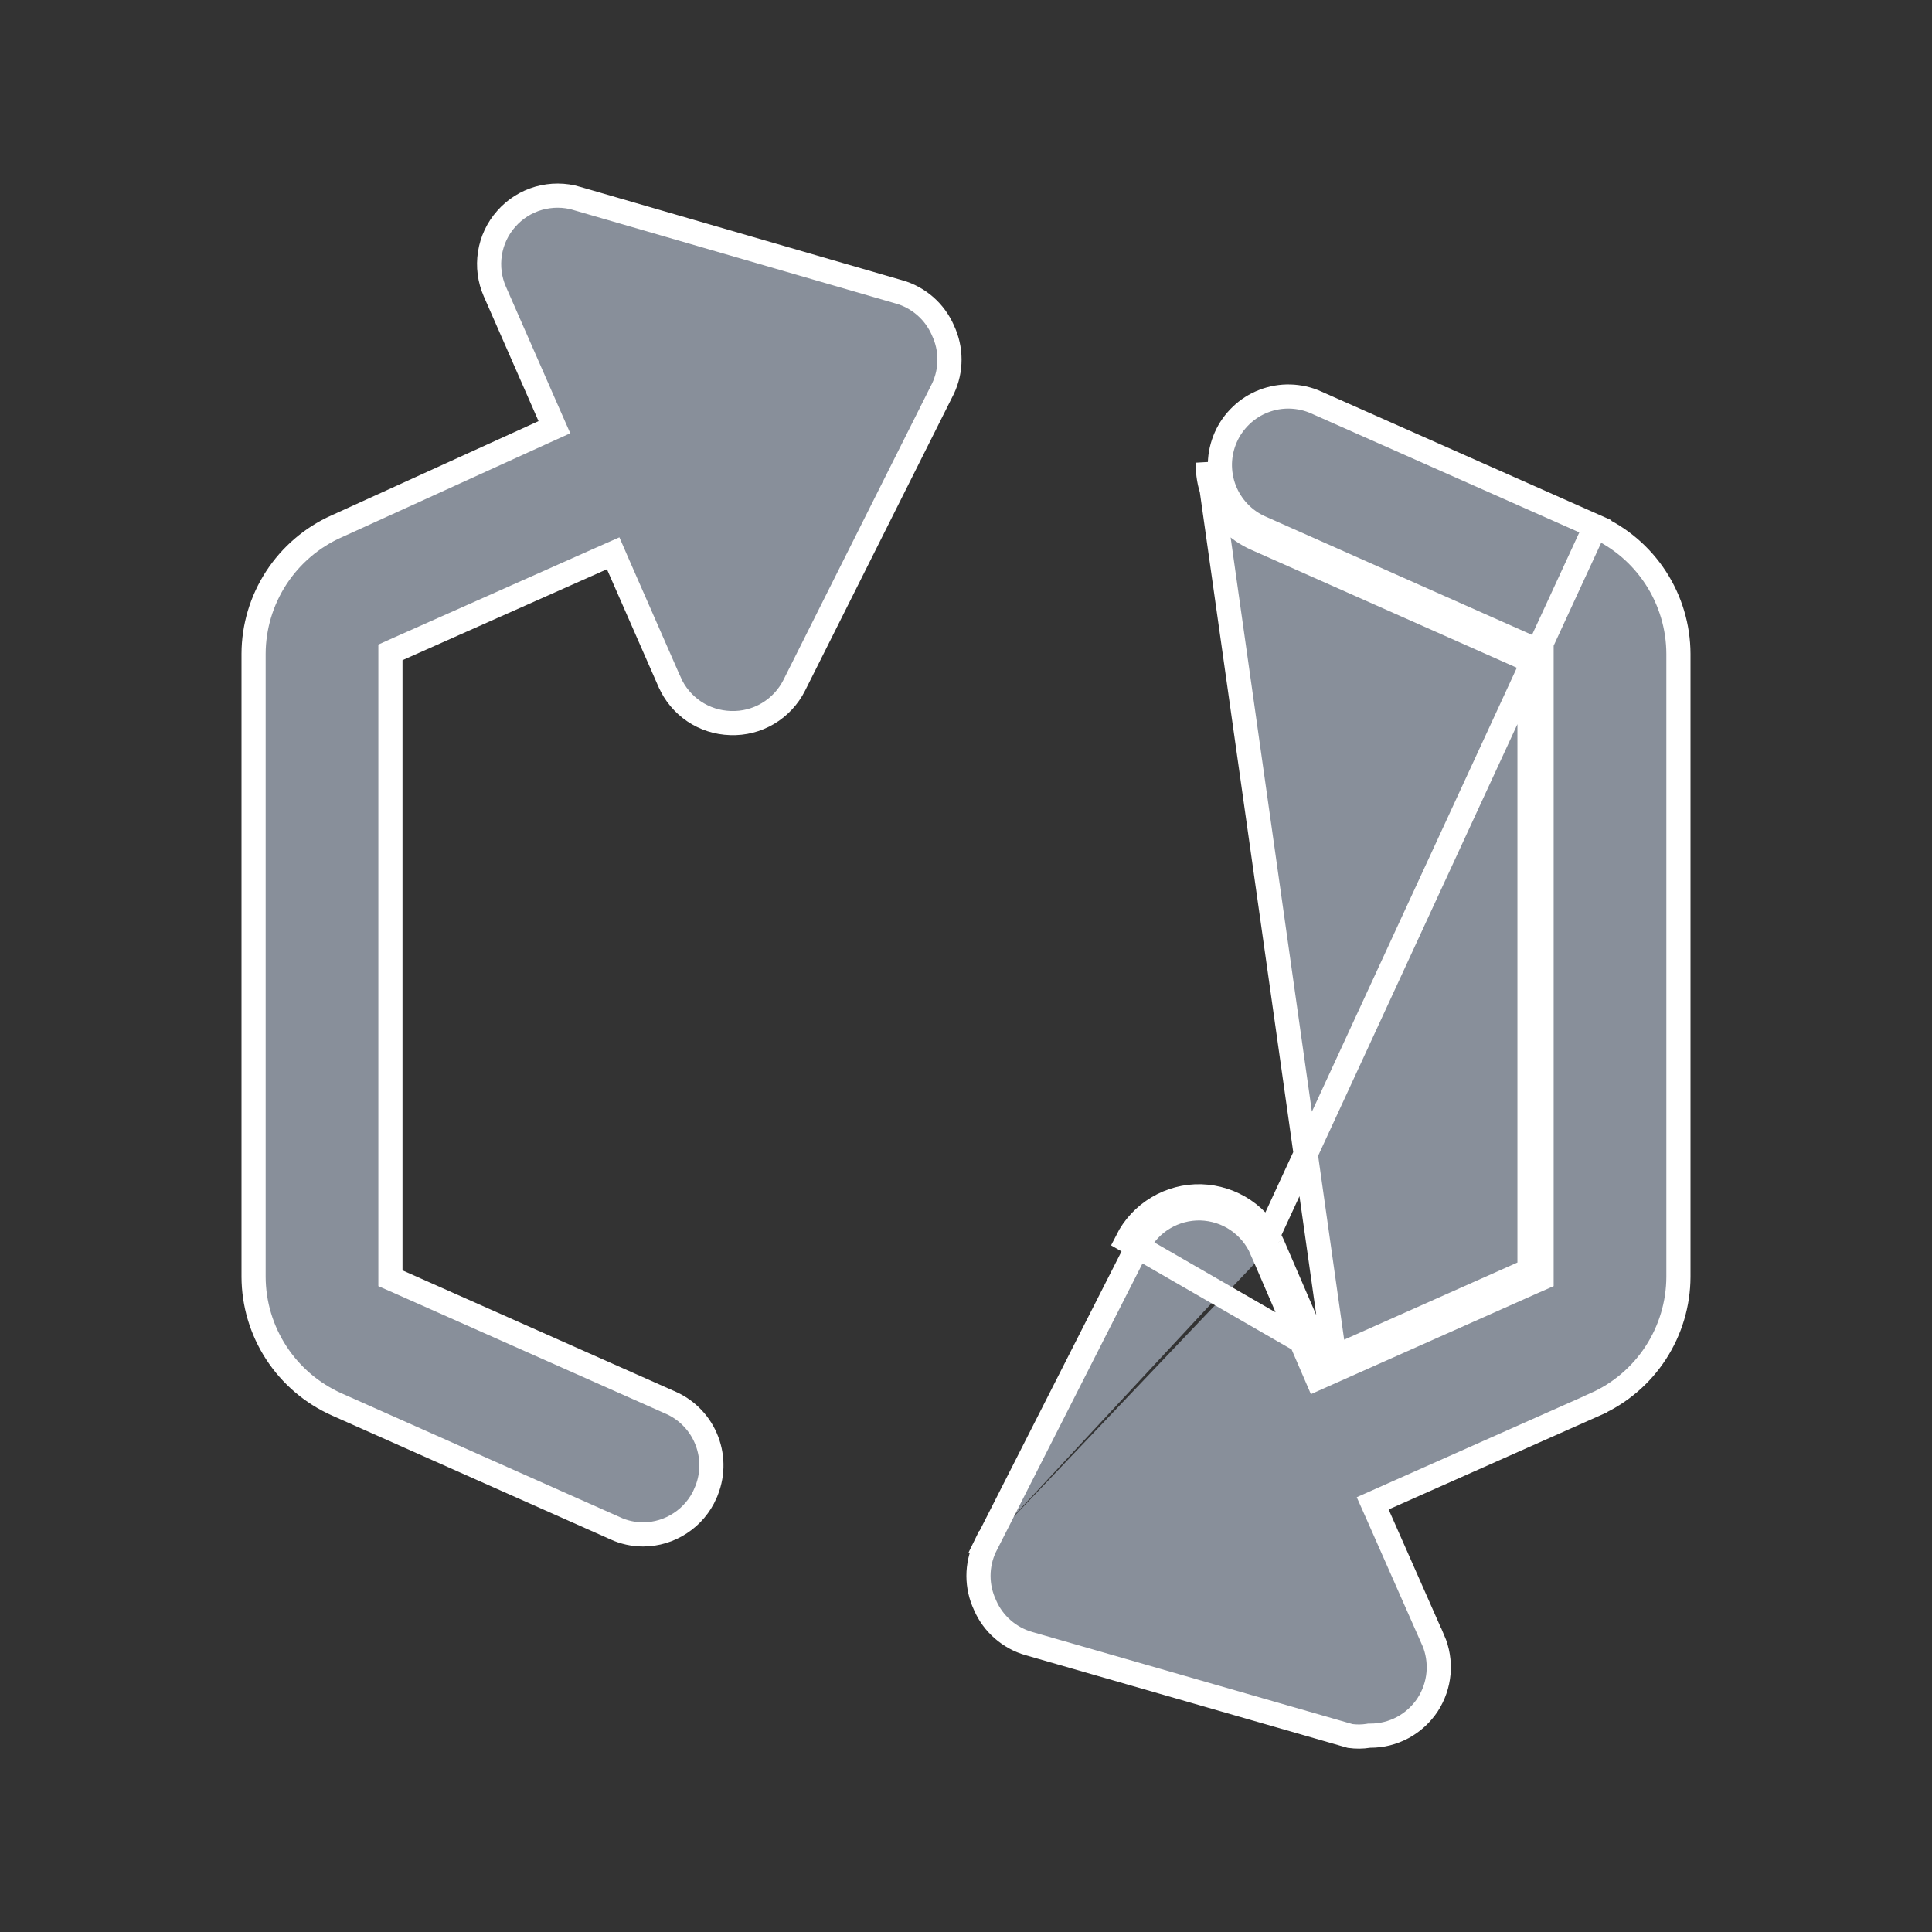 <svg width="24" height="24" viewBox="0 0 24 24" fill="none" xmlns="http://www.w3.org/2000/svg">
<rect x="0" y="0" width="24" height="24" fill="#333333" stroke="none"/>
<path d="M15.81 15.461L16.381 16.784M15.81 15.461C15.734 15.287 15.61 15.138 15.452 15.032C15.295 14.926 15.11 14.867 14.92 14.861C14.73 14.856 14.543 14.905 14.38 15.003C14.217 15.1 14.085 15.242 14 15.411L16.381 16.784M15.81 15.461L15.672 15.521M15.81 15.461L15.672 15.521L15.672 15.521C15.608 15.373 15.502 15.247 15.368 15.156C15.235 15.066 15.078 15.016 14.916 15.011H14.916C14.755 15.007 14.595 15.049 14.457 15.132C14.319 15.214 14.207 15.335 14.134 15.479L14.134 15.479L12.235 19.217M16.381 16.784L16.379 16.784L16.44 16.921M16.381 16.784L16.44 16.921M15.672 15.521L19.819 6.539C20.125 6.675 20.385 6.897 20.568 7.178C20.751 7.459 20.849 7.787 20.85 8.122V15.861C20.849 16.196 20.751 16.524 20.568 16.805C20.385 17.086 20.125 17.308 19.819 17.444C19.819 17.444 19.819 17.444 19.819 17.444C19.819 17.444 19.819 17.444 19.819 17.445L17.189 18.614L17.052 18.675L17.113 18.812L17.802 20.372C17.803 20.372 17.803 20.372 17.803 20.372C17.859 20.501 17.882 20.643 17.87 20.784C17.858 20.924 17.811 21.06 17.734 21.178C17.656 21.296 17.55 21.393 17.426 21.46C17.301 21.527 17.162 21.562 17.02 21.561L17.009 21.561L16.997 21.563C16.922 21.575 16.847 21.575 16.772 21.565L12.781 20.417L12.781 20.417C12.661 20.383 12.55 20.322 12.456 20.24C12.362 20.158 12.287 20.056 12.237 19.941L12.237 19.941L12.236 19.938C12.183 19.825 12.155 19.701 12.155 19.576C12.155 19.452 12.182 19.33 12.235 19.217M15.672 15.521L16.302 16.981L16.362 17.12L16.501 17.058L19.061 15.918L19.15 15.879V15.781V8.201V8.104L19.061 8.064L15.661 6.554L15.661 6.554C15.558 6.509 15.466 6.444 15.389 6.363C15.312 6.283 15.252 6.187 15.211 6.083C15.171 5.979 15.152 5.868 15.154 5.756C15.157 5.644 15.182 5.534 15.227 5.432L15.227 5.432C15.272 5.33 15.337 5.238 15.418 5.161C15.499 5.083 15.594 5.023 15.698 4.983C15.803 4.942 15.914 4.923 16.025 4.926C16.137 4.929 16.247 4.953 16.349 4.999L19.819 6.538L15.672 15.521ZM12.235 19.217C12.235 19.217 12.236 19.216 12.236 19.215L12.1 19.151L12.234 19.219L12.235 19.217ZM16.44 16.921L16.578 16.862L16.577 16.86M16.44 16.921L16.577 16.86M16.577 16.86L19 15.781V8.201L15.6 6.691C15.48 6.638 15.371 6.562 15.28 6.467C15.19 6.372 15.119 6.26 15.071 6.137C15.024 6.015 15.001 5.884 15.005 5.752L16.577 16.86ZM8.318 8.472L8.317 8.471L7.677 7.011L7.617 6.873L7.479 6.934L4.939 8.064L4.85 8.104V8.201V15.781V15.879L4.939 15.918L8.338 17.428C8.338 17.428 8.338 17.428 8.339 17.428C8.543 17.521 8.703 17.691 8.782 17.901C8.862 18.112 8.855 18.345 8.763 18.55L8.763 18.552C8.697 18.702 8.589 18.831 8.451 18.921C8.314 19.012 8.154 19.06 7.99 19.061C7.87 19.061 7.751 19.035 7.642 18.985L7.641 18.984L4.181 17.445C3.875 17.308 3.615 17.086 3.432 16.805C3.249 16.524 3.151 16.196 3.15 15.861V8.122C3.151 7.787 3.249 7.459 3.432 7.178C3.615 6.897 3.875 6.675 4.181 6.538L4.181 6.538L4.182 6.538L6.752 5.368L6.887 5.307L6.827 5.171L6.147 3.621C6.147 3.621 6.147 3.621 6.147 3.621C6.147 3.621 6.147 3.621 6.147 3.621C6.082 3.473 6.061 3.309 6.086 3.149C6.111 2.989 6.181 2.839 6.289 2.718C6.396 2.596 6.535 2.508 6.691 2.463C6.847 2.419 7.012 2.419 7.167 2.465L7.168 2.466L11.168 3.626L11.169 3.626C11.289 3.66 11.4 3.721 11.494 3.803C11.588 3.885 11.662 3.987 11.713 4.102L11.713 4.102L11.714 4.105C11.767 4.218 11.795 4.342 11.795 4.466C11.795 4.591 11.768 4.713 11.715 4.826L9.866 8.514C9.793 8.659 9.679 8.781 9.539 8.864C9.399 8.947 9.238 8.988 9.075 8.982L9.074 8.982C8.912 8.977 8.756 8.927 8.622 8.837C8.488 8.746 8.382 8.62 8.318 8.472Z" fill="#888F9A" stroke="white" stroke-width="0.3"/>
</svg>
